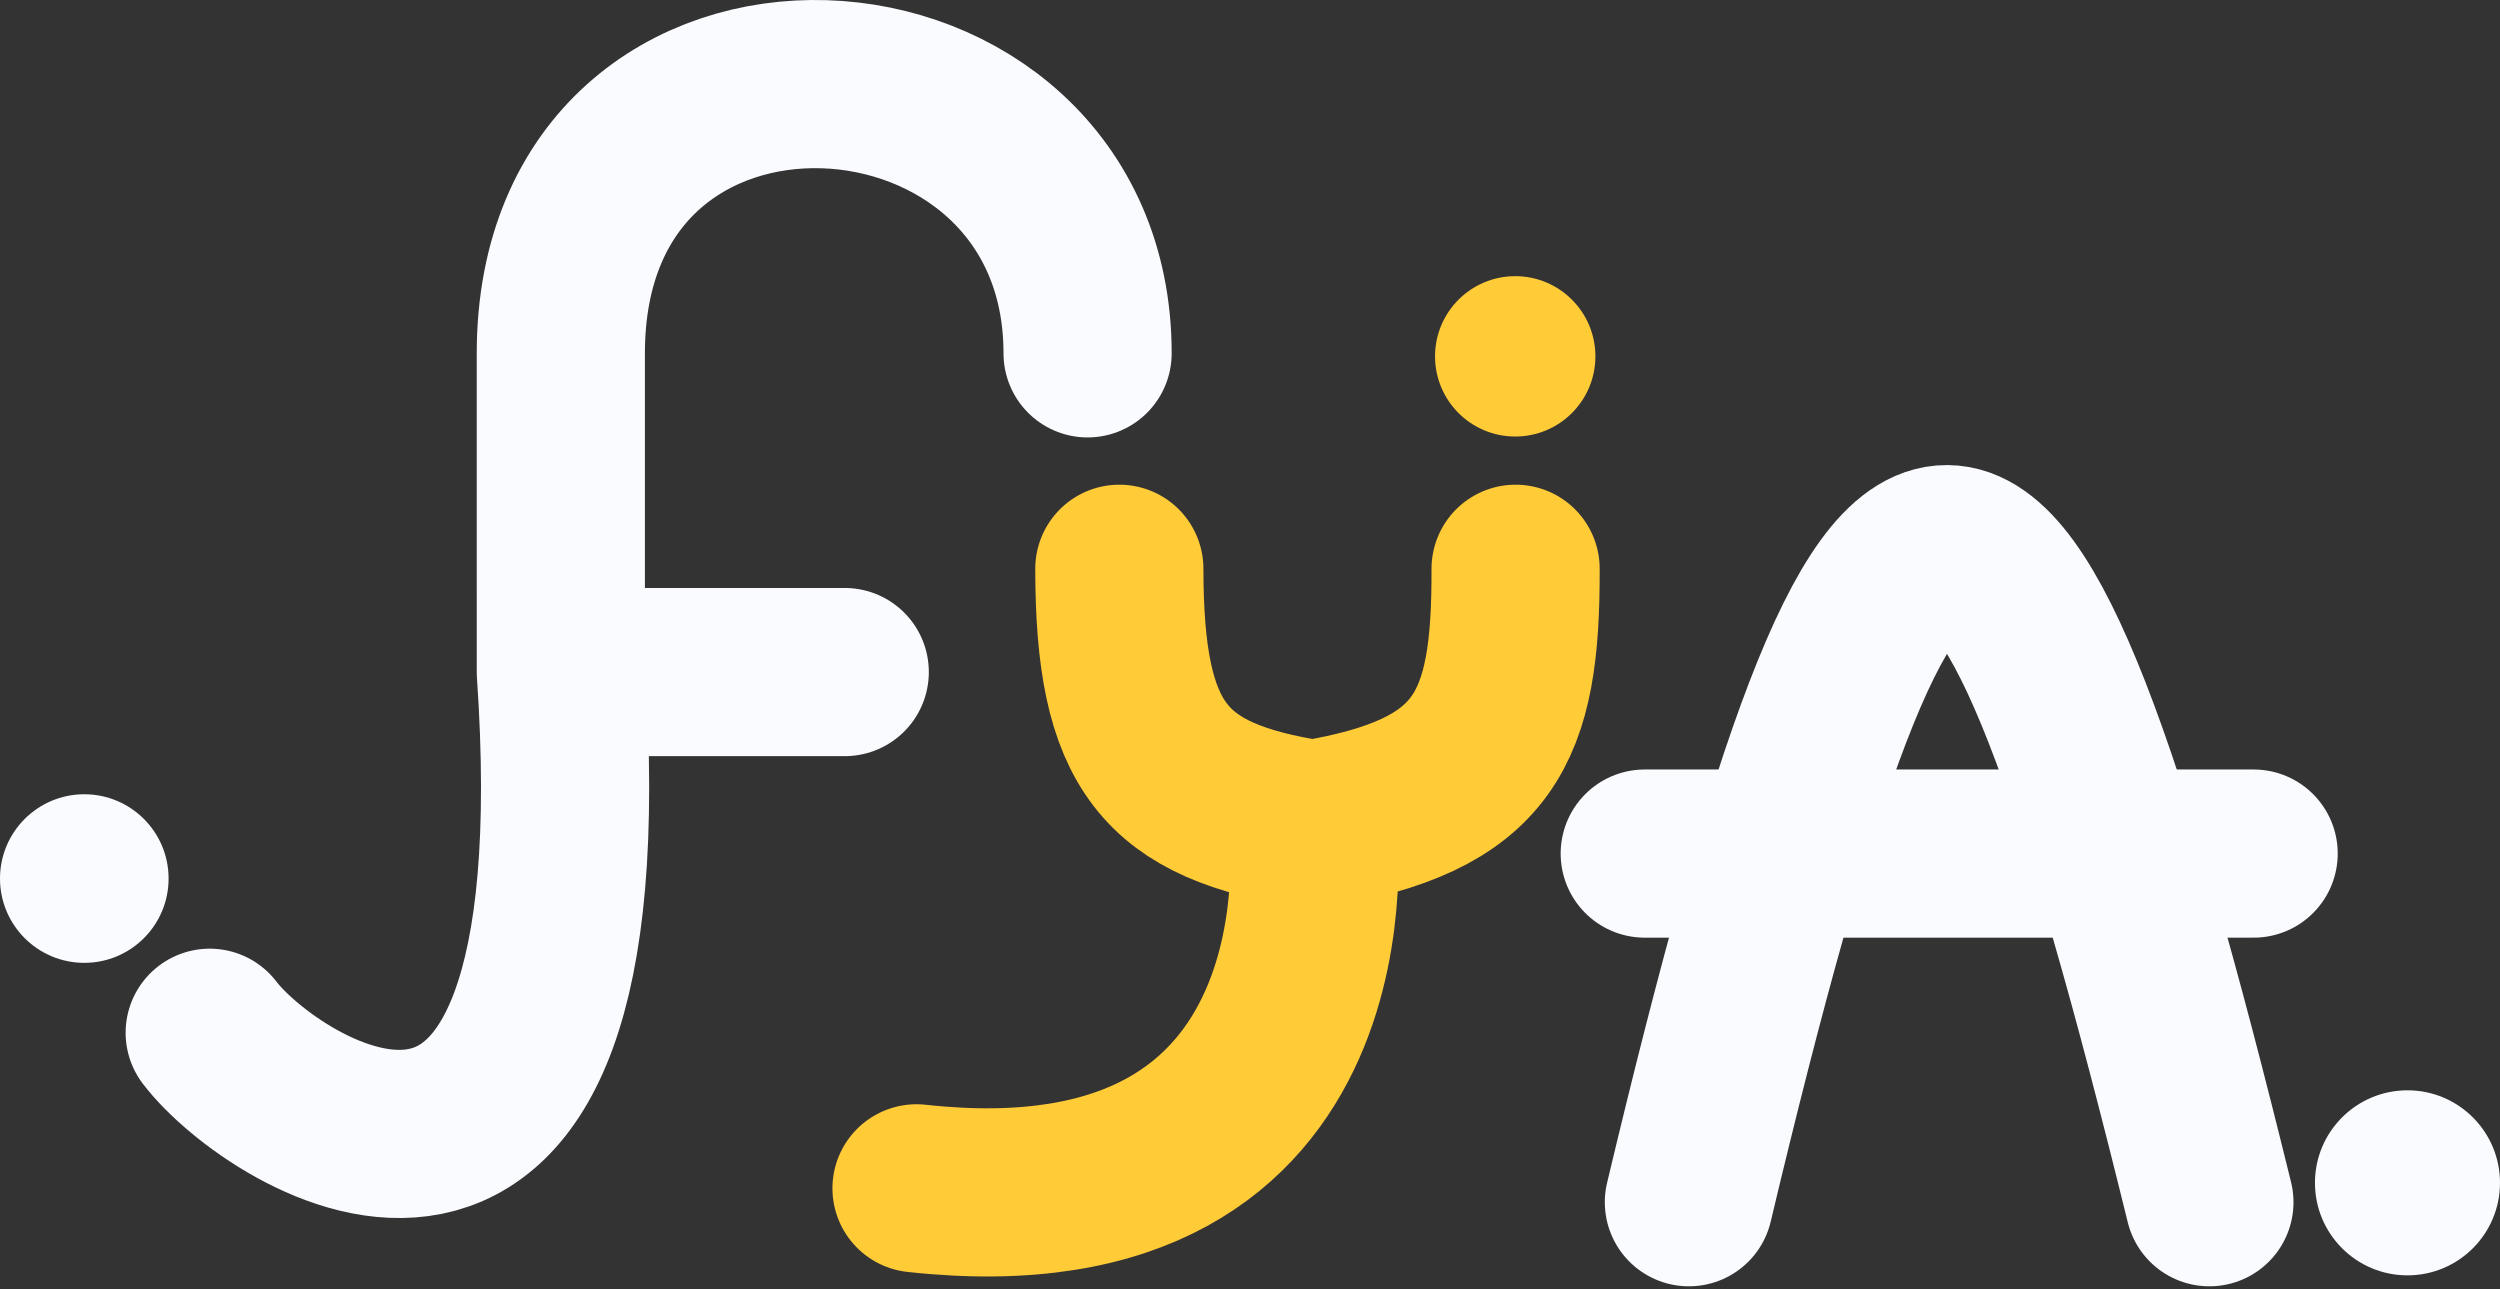 <svg width="446" height="230" viewBox="0 0 446 230" fill="none" xmlns="http://www.w3.org/2000/svg">
<rect x="0" y="0" width="446" height="230" fill="#333333" stroke="none"/>
<path d="M37.411 184.243C48.362 198.697 108.199 238.159 100.053 119.895M194.025 63.038C194.025 1.955 100.052 -3.913 100.052 63.038L100.053 119.895M100.053 119.895H150.702" stroke="#F9FBFF" stroke-width="30" stroke-linecap="round"/>
<circle cx="15.038" cy="156.734" r="15.038" fill="#F9FBFF"/>
<path d="M199.689 101.468C199.727 133.317 207.63 142.918 234.199 147.055M234.199 147.055C265.129 141.934 270.48 130.009 270.382 101.468M234.199 147.055C234.199 147.055 243.194 220.787 163.507 211.997" stroke="#FFCB37" stroke-width="30" stroke-linecap="round"/>
<path d="M293.421 152.278H402.049" stroke="#F9FBFF" stroke-width="30" stroke-linecap="round"/>
<path d="M394.159 214.477C356.052 59.418 338.378 58.845 301.299 214.477" stroke="#F9FBFF" stroke-width="30" stroke-linecap="round"/>
<circle cx="270.315" cy="63.573" r="14.304" fill="#FFCB37"/>
<circle cx="429.494" cy="211.017" r="16.505" fill="#F9FBFF"/>
</svg>
